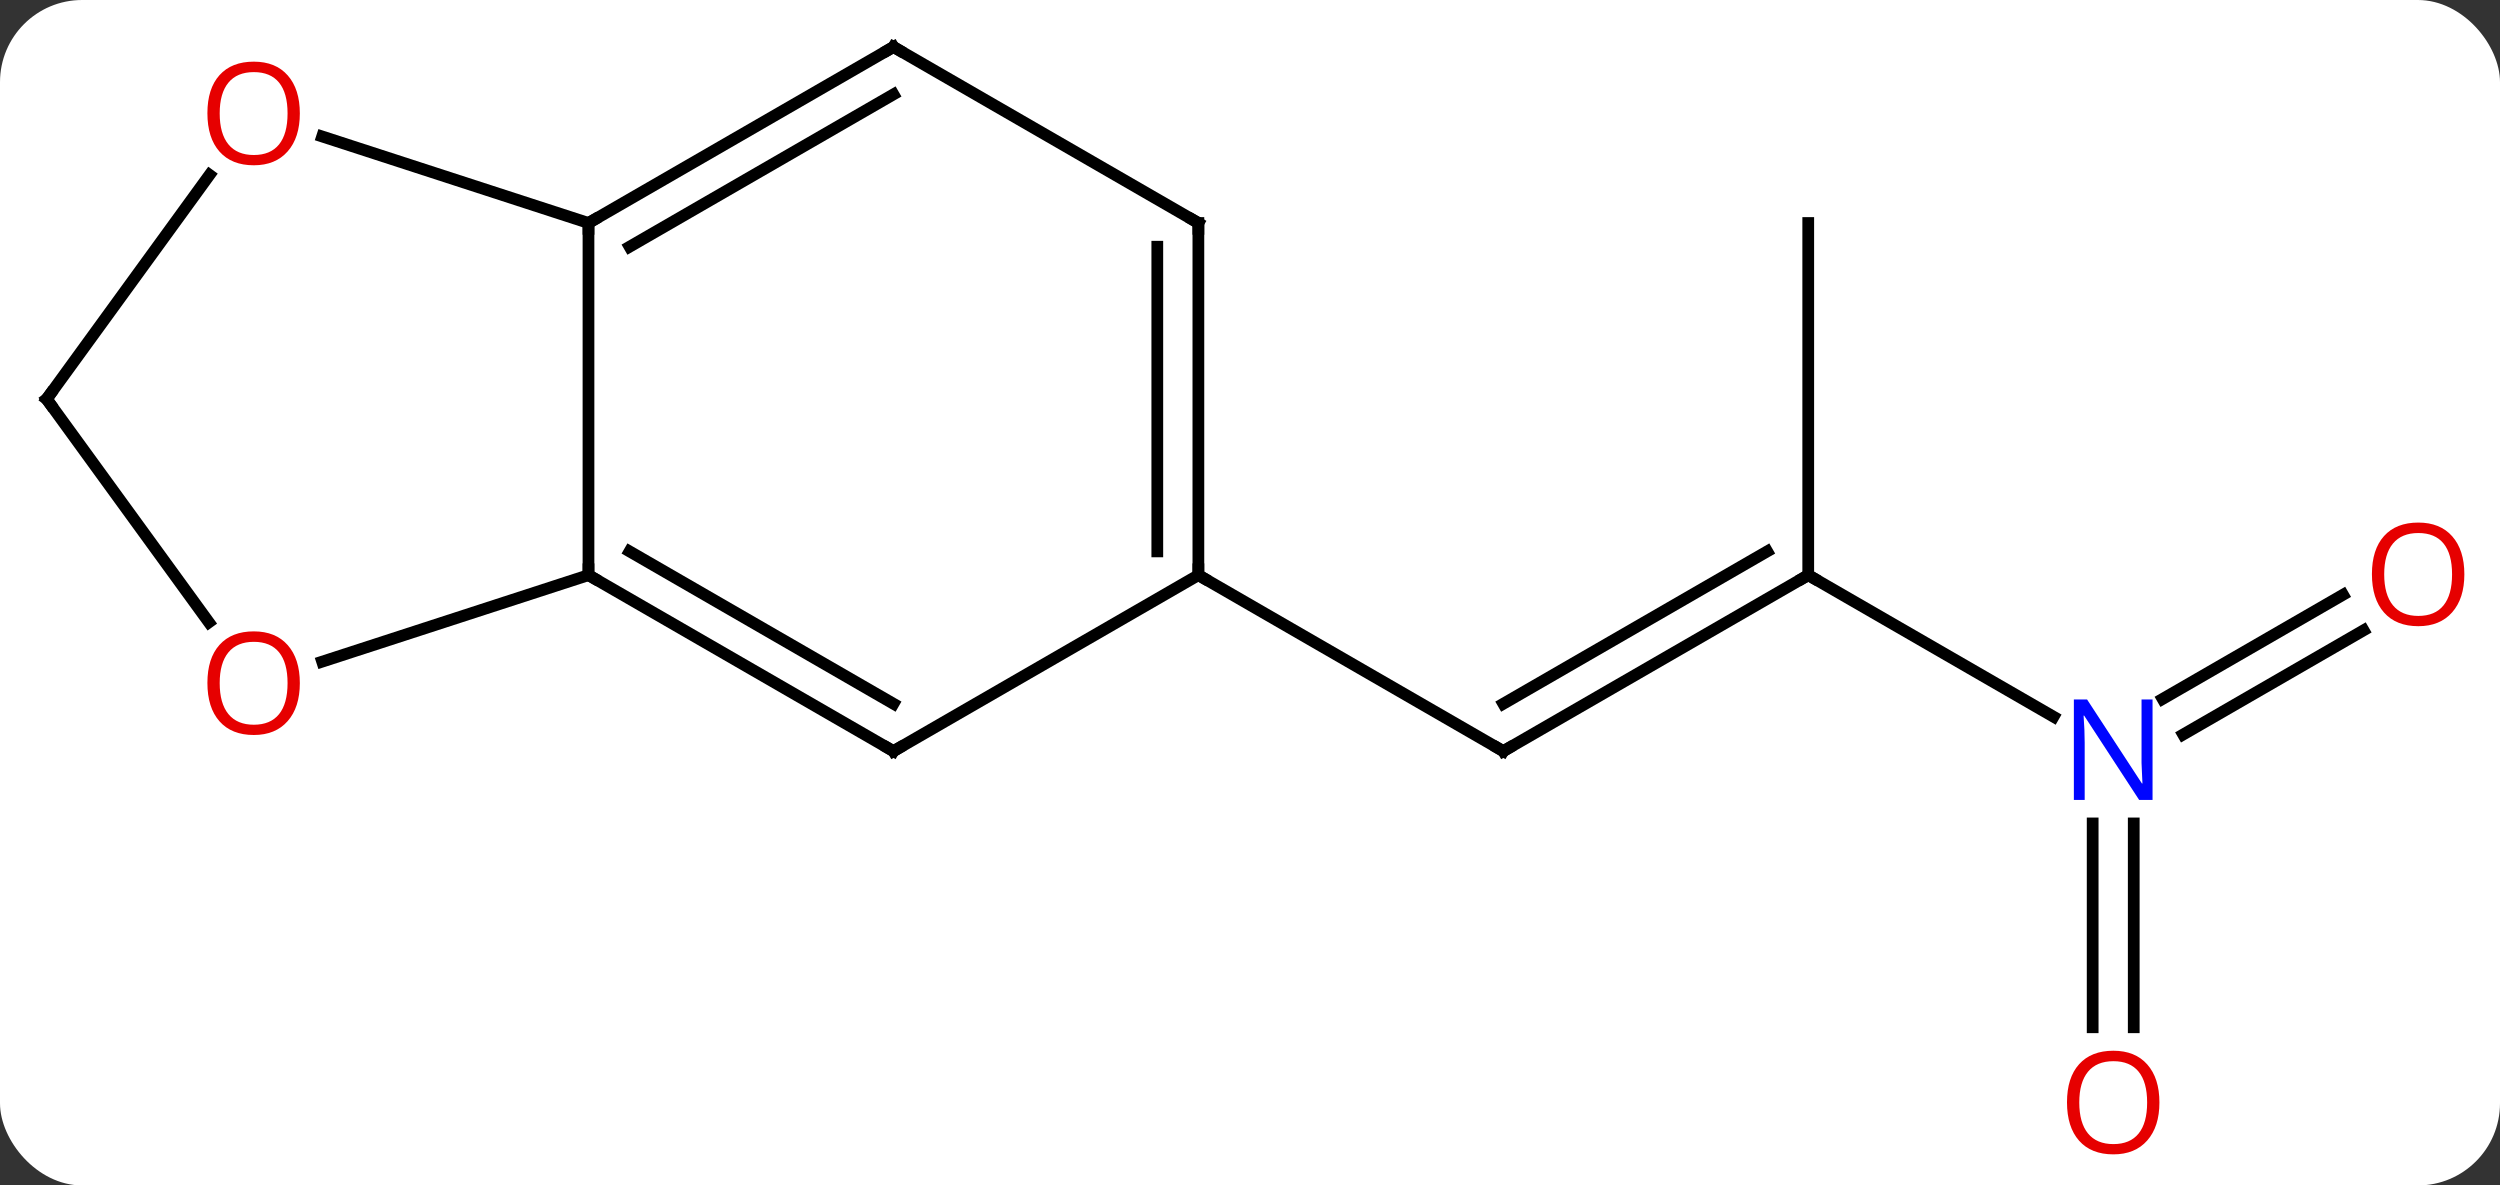 <svg width="213" viewBox="0 0 213 101" style="fill-opacity:1; color-rendering:auto; color-interpolation:auto; text-rendering:auto; stroke:black; stroke-linecap:square; stroke-miterlimit:10; shape-rendering:auto; stroke-opacity:1; fill:black; stroke-dasharray:none; font-weight:normal; stroke-width:1; font-family:'Open Sans'; font-style:normal; stroke-linejoin:miter; font-size:12; stroke-dashoffset:0; image-rendering:auto;" height="101" class="cas-substance-image" xmlns:xlink="http://www.w3.org/1999/xlink" xmlns="http://www.w3.org/2000/svg"><rect x="0" y="0" width="213" height="101" fill="#333333" stroke="none"/><svg class="cas-substance-single-component"><rect y="0" x="0" width="213" stroke="none" ry="7" rx="7" height="101" fill="white" class="cas-substance-group"/><svg y="0" x="0" width="213" viewBox="0 0 213 101" style="fill:black;" height="101" class="cas-substance-single-component-image"><svg><g><g transform="translate(105,49)" style="text-rendering:geometricPrecision; color-rendering:optimizeQuality; color-interpolation:linearRGB; stroke-linecap:butt; image-rendering:optimizeQuality;"><line y2="0" y1="15" x2="49.062" x1="23.082" style="fill:none;"/><line y2="-2.021" y1="10.959" x2="45.562" x1="23.082" style="fill:none;"/><line y2="0" y1="15" x2="-2.898" x1="23.082" style="fill:none;"/><line y2="12.065" y1="0" x2="69.961" x1="49.062" style="fill:none;"/><line y2="-30" y1="0" x2="49.062" x1="49.062" style="fill:none;"/><line y2="4.704" y1="13.58" x2="96.377" x1="81.004" style="fill:none;"/><line y2="1.673" y1="10.549" x2="94.627" x1="79.254" style="fill:none;"/><line y2="38.523" y1="21.156" x2="73.295" x1="73.295" style="fill:none;"/><line y2="38.523" y1="21.156" x2="76.795" x1="76.795" style="fill:none;"/><line y2="0" y1="-30" x2="-54.861" x1="-54.861" style="fill:none;"/><line y2="-45" y1="-30" x2="-28.878" x1="-54.861" style="fill:none;"/><line y2="-40.959" y1="-27.979" x2="-28.878" x1="-51.361" style="fill:none;"/><line y2="-37.373" y1="-30" x2="-77.551" x1="-54.861" style="fill:none;"/><line y2="15" y1="0" x2="-28.878" x1="-54.861" style="fill:none;"/><line y2="10.959" y1="-2.021" x2="-28.878" x1="-51.361" style="fill:none;"/><line y2="7.373" y1="0" x2="-77.551" x1="-54.861" style="fill:none;"/><line y2="-30" y1="-45" x2="-2.898" x1="-28.878" style="fill:none;"/><line y2="-15" y1="-34.098" x2="-101.025" x1="-87.148" style="fill:none;"/><line y2="0" y1="15" x2="-2.898" x1="-28.878" style="fill:none;"/><line y2="-15" y1="4.023" x2="-101.025" x1="-87.203" style="fill:none;"/><line y2="0" y1="-30" x2="-2.898" x1="-2.898" style="fill:none;"/><line y2="-2.021" y1="-27.979" x2="-6.398" x1="-6.398" style="fill:none;"/><path style="fill:none; stroke-miterlimit:5;" d="M23.515 14.75 L23.082 15 L22.649 14.75"/><path style="fill:none; stroke-miterlimit:5;" d="M48.629 0.25 L49.062 0 L49.495 0.25"/></g><g transform="translate(105,49)" style="stroke-linecap:butt; fill:rgb(0,5,255); text-rendering:geometricPrecision; color-rendering:optimizeQuality; image-rendering:optimizeQuality; font-family:'Open Sans'; stroke:rgb(0,5,255); color-interpolation:linearRGB; stroke-miterlimit:5;"><path style="stroke:none;" d="M78.397 19.156 L77.256 19.156 L72.568 11.969 L72.522 11.969 Q72.615 13.234 72.615 14.281 L72.615 19.156 L71.693 19.156 L71.693 10.594 L72.818 10.594 L77.49 17.75 L77.537 17.75 Q77.537 17.594 77.49 16.734 Q77.443 15.875 77.459 15.5 L77.459 10.594 L78.397 10.594 L78.397 19.156 Z"/><path style="fill:rgb(230,0,0); stroke:none;" d="M104.963 -0.07 Q104.963 1.992 103.923 3.172 Q102.884 4.352 101.041 4.352 Q99.15 4.352 98.119 3.188 Q97.088 2.023 97.088 -0.086 Q97.088 -2.18 98.119 -3.328 Q99.15 -4.477 101.041 -4.477 Q102.9 -4.477 103.931 -3.305 Q104.963 -2.133 104.963 -0.07 ZM98.134 -0.07 Q98.134 1.664 98.877 2.57 Q99.619 3.477 101.041 3.477 Q102.463 3.477 103.189 2.578 Q103.916 1.68 103.916 -0.07 Q103.916 -1.805 103.189 -2.695 Q102.463 -3.586 101.041 -3.586 Q99.619 -3.586 98.877 -2.688 Q98.134 -1.789 98.134 -0.07 Z"/><path style="fill:rgb(230,0,0); stroke:none;" d="M78.983 44.93 Q78.983 46.992 77.943 48.172 Q76.904 49.352 75.061 49.352 Q73.17 49.352 72.139 48.188 Q71.108 47.023 71.108 44.914 Q71.108 42.82 72.139 41.672 Q73.17 40.523 75.061 40.523 Q76.92 40.523 77.951 41.695 Q78.983 42.867 78.983 44.93 ZM72.154 44.93 Q72.154 46.664 72.897 47.57 Q73.639 48.477 75.061 48.477 Q76.483 48.477 77.209 47.578 Q77.936 46.68 77.936 44.93 Q77.936 43.195 77.209 42.305 Q76.483 41.414 75.061 41.414 Q73.639 41.414 72.897 42.312 Q72.154 43.211 72.154 44.93 Z"/><path style="fill:none; stroke:black;" d="M-54.428 -30.25 L-54.861 -30 L-54.861 -29.5"/><path style="fill:none; stroke:black;" d="M-54.428 0.25 L-54.861 0 L-54.861 -0.5"/><path style="fill:none; stroke:black;" d="M-29.311 -44.75 L-28.878 -45 L-28.445 -44.75"/><path style="fill:rgb(230,0,0); stroke:none;" d="M-79.454 -39.34 Q-79.454 -37.278 -80.493 -36.098 Q-81.532 -34.918 -83.375 -34.918 Q-85.266 -34.918 -86.297 -36.083 Q-87.329 -37.247 -87.329 -39.356 Q-87.329 -41.45 -86.297 -42.598 Q-85.266 -43.747 -83.375 -43.747 Q-81.516 -43.747 -80.485 -42.575 Q-79.454 -41.403 -79.454 -39.34 ZM-86.282 -39.34 Q-86.282 -37.606 -85.539 -36.7 Q-84.797 -35.793 -83.375 -35.793 Q-81.954 -35.793 -81.227 -36.692 Q-80.5 -37.59 -80.5 -39.34 Q-80.5 -41.075 -81.227 -41.965 Q-81.954 -42.856 -83.375 -42.856 Q-84.797 -42.856 -85.539 -41.958 Q-86.282 -41.059 -86.282 -39.34 Z"/><path style="fill:none; stroke:black;" d="M-29.311 14.75 L-28.878 15 L-28.445 14.75"/><path style="fill:rgb(230,0,0); stroke:none;" d="M-79.454 9.2 Q-79.454 11.262 -80.493 12.442 Q-81.532 13.622 -83.375 13.622 Q-85.266 13.622 -86.297 12.457 Q-87.329 11.293 -87.329 9.184 Q-87.329 7.09 -86.297 5.942 Q-85.266 4.793 -83.375 4.793 Q-81.516 4.793 -80.485 5.965 Q-79.454 7.137 -79.454 9.2 ZM-86.282 9.2 Q-86.282 10.934 -85.539 11.84 Q-84.797 12.747 -83.375 12.747 Q-81.954 12.747 -81.227 11.848 Q-80.5 10.95 -80.5 9.2 Q-80.5 7.465 -81.227 6.575 Q-81.954 5.684 -83.375 5.684 Q-84.797 5.684 -85.539 6.582 Q-86.282 7.481 -86.282 9.2 Z"/><path style="fill:none; stroke:black;" d="M-3.331 -30.25 L-2.898 -30 L-2.898 -29.5"/><path style="fill:none; stroke:black;" d="M-100.731 -15.405 L-101.025 -15 L-100.731 -14.595"/><path style="fill:none; stroke:black;" d="M-2.898 -0.5 L-2.898 0 L-2.465 0.25"/></g></g></svg></svg></svg></svg>